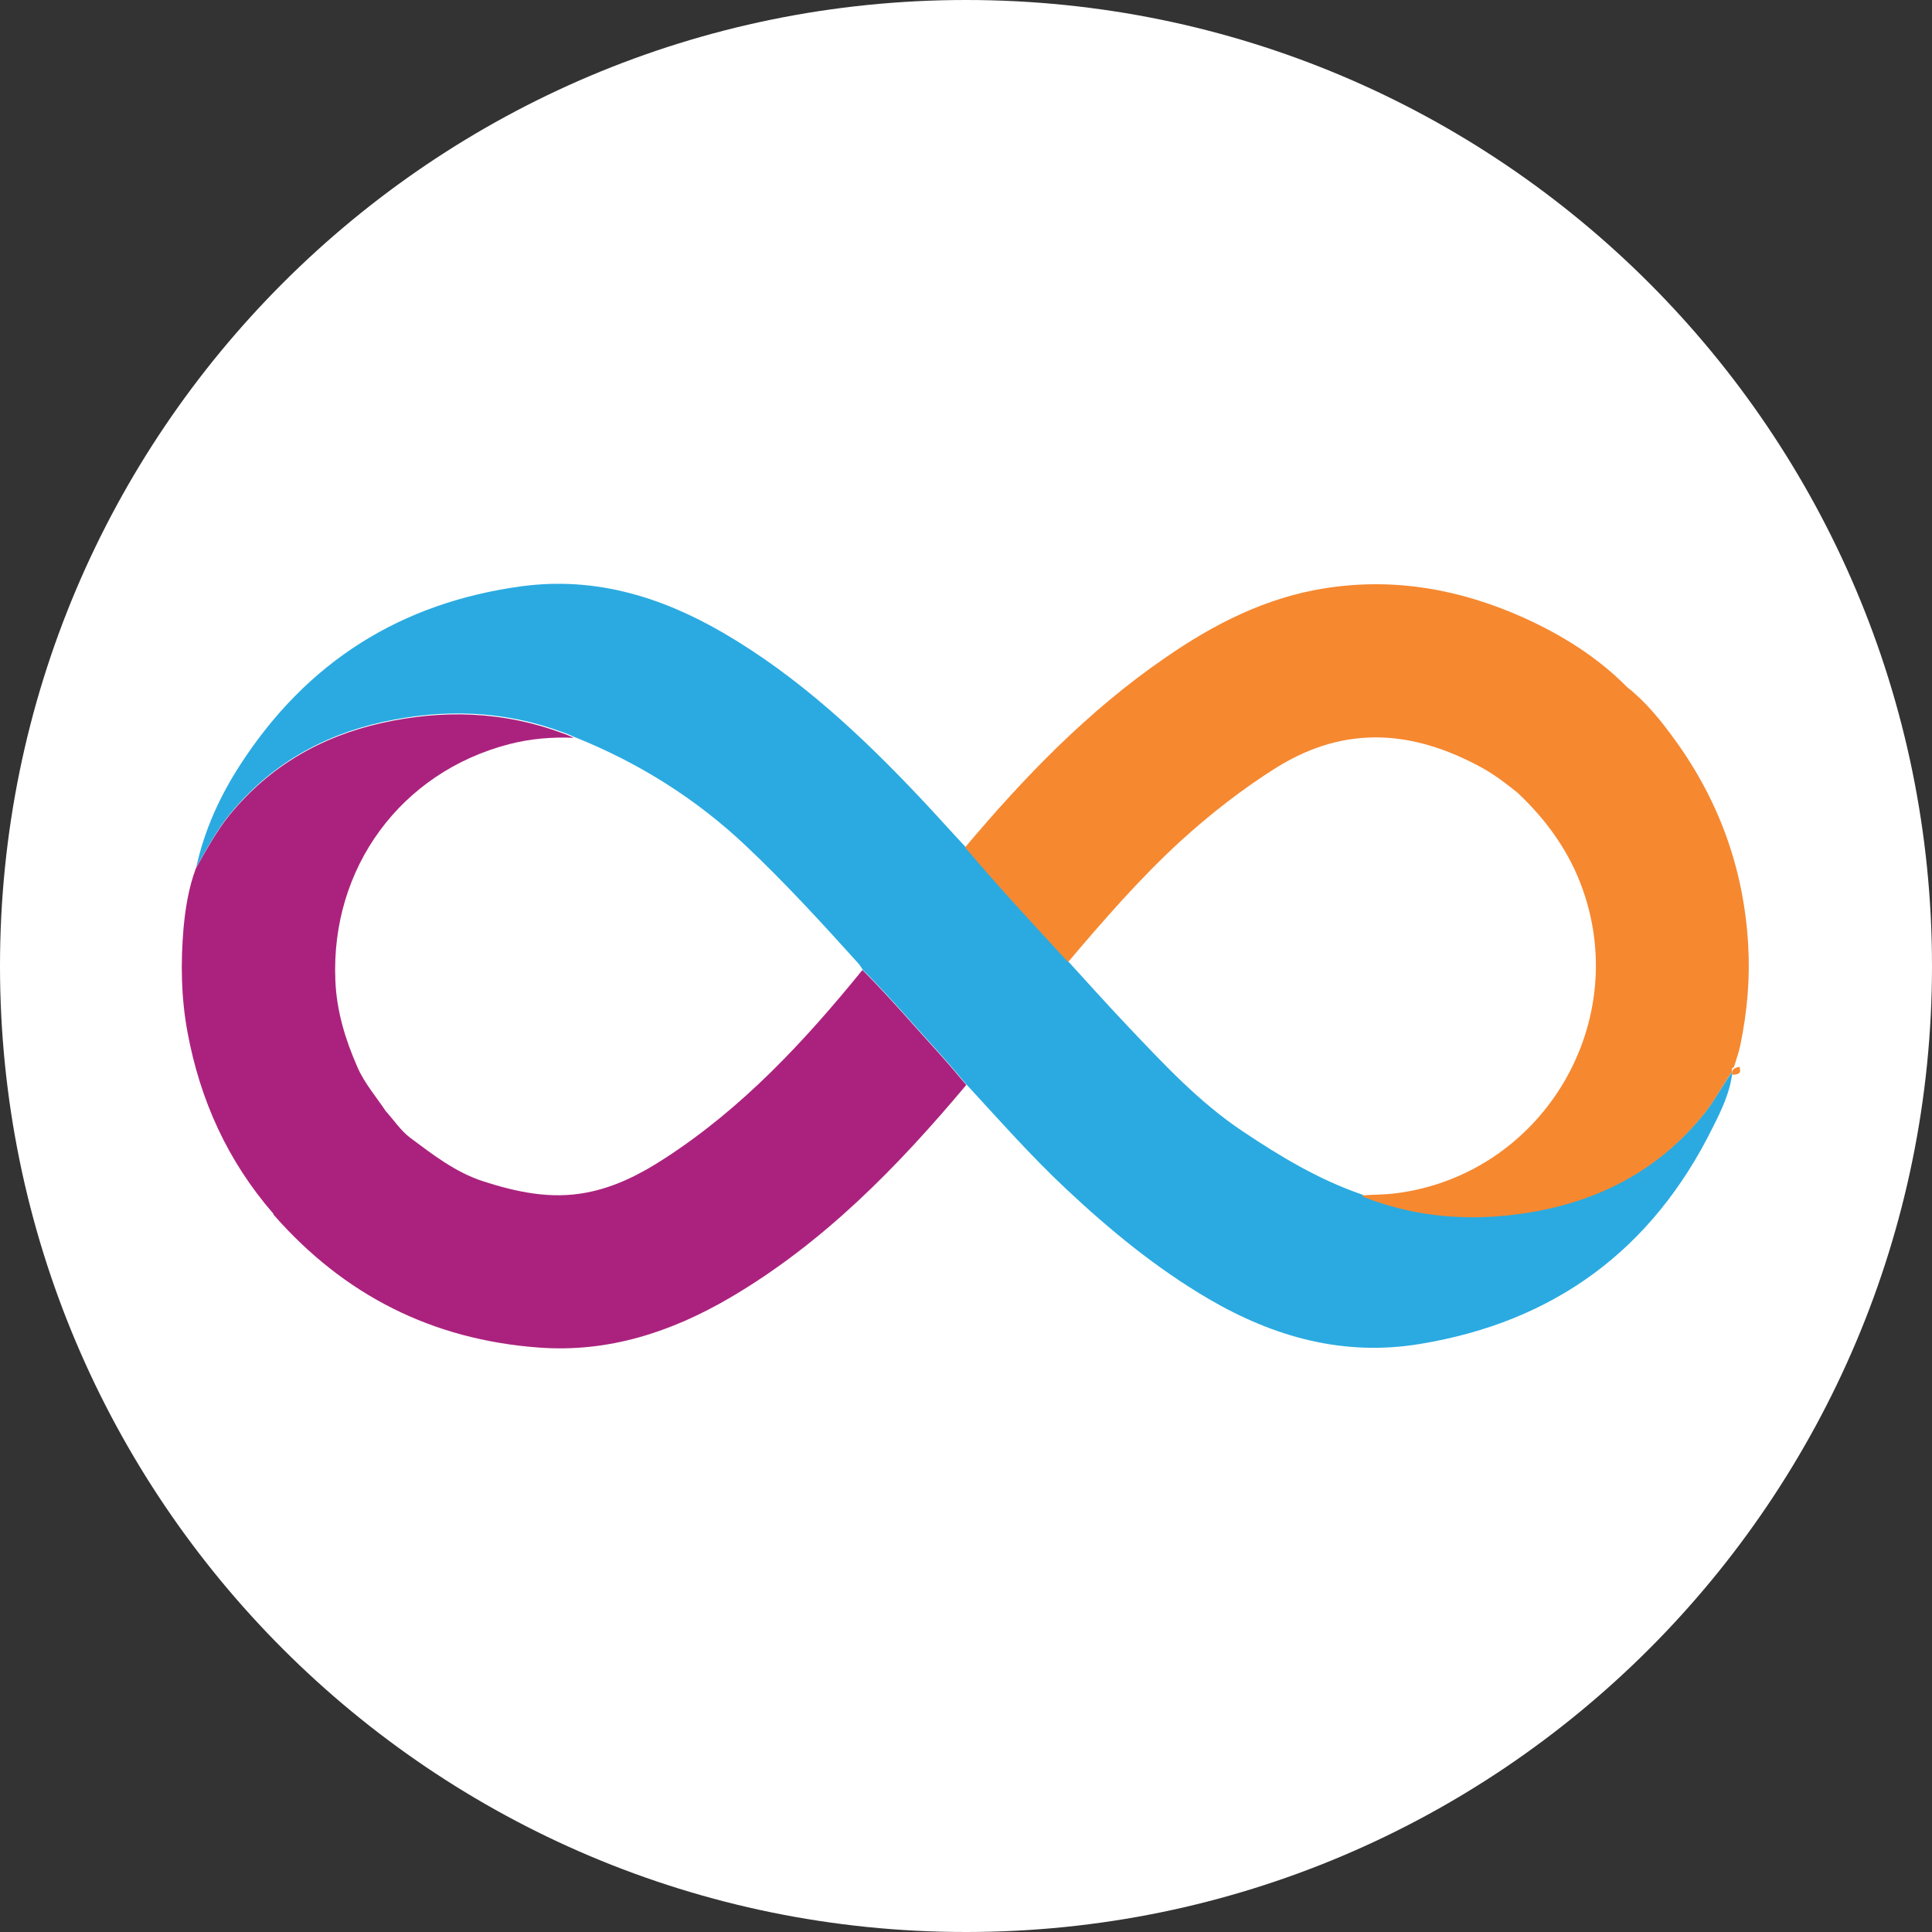 <?xml version="1.0" encoding="UTF-8"?>
<svg width="24px" height="24px" viewBox="0 0 24 24" version="1.1" xmlns="http://www.w3.org/2000/svg" xmlns:xlink="http://www.w3.org/1999/xlink">
    <rect x="0" y="0" width="24" height="24" fill="#333333" stroke="none"/>
    <title>slice</title>
    <g id="WEB" stroke="none" stroke-width="1" fill="none" fill-rule="evenodd">
        <g id="header_setttings_h5" transform="translate(-514, -604)" fill-rule="nonzero">
            <g id="group-3" transform="translate(490, 328)">
                <g id="list-2" transform="translate(24, 258)">
                    <g id="group" transform="translate(0, 13)">
                        <g id="ICP" transform="translate(0, 5)">
                            <path d="M0,12 L0,12 C0,18.627 5.373,24 12,24 C18.627,24 24,18.627 24,12 L24,12 C24,5.373 18.627,0 12,0 C5.373,0 0,5.373 0,12 L0,12 Z" id="path" fill="#FFFFFF"></path>
                            <path d="M21.521,13.309 C21.495,13.564 21.386,13.789 21.274,14.01 C20.524,15.525 19.309,16.421 17.64,16.695 C16.695,16.852 15.829,16.612 15.015,16.136 C14.363,15.754 13.789,15.281 13.241,14.767 C12.806,14.359 12.409,13.909 12.004,13.47 C11.906,13.357 11.812,13.241 11.711,13.129 C11.381,12.765 11.062,12.394 10.717,12.045 C10.699,12.019 10.684,11.992 10.661,11.966 C10.211,11.467 9.758,10.972 9.27,10.511 C8.648,9.922 7.931,9.472 7.133,9.154 C7.088,9.135 7.043,9.112 6.994,9.097 C6.259,8.824 5.509,8.801 4.747,8.97 C3.99,9.139 3.356,9.506 2.861,10.106 C2.692,10.312 2.569,10.545 2.438,10.774 C2.539,10.312 2.73,9.892 2.985,9.499 C3.81,8.224 4.976,7.485 6.487,7.282 C7.395,7.162 8.216,7.414 8.989,7.864 C9.926,8.411 10.706,9.142 11.445,9.926 C11.629,10.121 11.809,10.324 11.992,10.519 C12.405,11.006 12.84,11.475 13.271,11.944 C13.519,12.217 13.766,12.491 14.018,12.757 C14.46,13.222 14.899,13.695 15.439,14.055 C15.904,14.366 16.384,14.655 16.92,14.839 C16.935,14.846 16.95,14.857 16.965,14.865 C17.625,15.12 18.304,15.165 18.997,15.052 C19.871,14.91 20.61,14.527 21.172,13.83 C21.3,13.669 21.398,13.481 21.521,13.309 L21.521,13.309 Z" id="path" fill="#2AAAE1"></path>
                            <path d="M21.716,11.726 C21.66,10.792 21.356,9.952 20.812,9.199 C20.636,8.955 20.449,8.722 20.212,8.535 C19.845,8.164 19.406,7.89 18.934,7.676 C18.142,7.32 17.317,7.17 16.451,7.309 C15.72,7.425 15.075,7.755 14.475,8.171 C13.523,8.824 12.727,9.649 11.989,10.526 C12.401,11.014 12.836,11.482 13.268,11.951 C13.71,11.43 14.16,10.912 14.662,10.451 C15.037,10.11 15.435,9.799 15.866,9.529 C16.729,8.996 17.576,9.075 18.427,9.547 C18.581,9.634 18.716,9.739 18.851,9.847 C19.215,10.189 19.5,10.586 19.665,11.059 C20.261,12.765 19.125,14.599 17.336,14.824 C17.194,14.842 17.055,14.839 16.913,14.85 C16.927,14.857 16.942,14.869 16.957,14.876 C17.617,15.131 18.296,15.176 18.99,15.064 C19.864,14.921 20.602,14.539 21.165,13.841 C21.3,13.676 21.394,13.485 21.517,13.312 L21.514,13.312 C21.51,13.286 21.514,13.264 21.54,13.256 C21.566,13.166 21.6,13.076 21.619,12.982 C21.705,12.566 21.742,12.15 21.716,11.726 L21.716,11.726 Z" id="path" fill="#F68830"></path>
                            <path d="M11.707,13.132 C11.377,12.769 11.059,12.397 10.714,12.049 C9.998,12.93 9.229,13.759 8.265,14.385 C7.961,14.584 7.639,14.749 7.279,14.816 C6.84,14.899 6.42,14.809 6,14.674 C5.655,14.561 5.378,14.344 5.096,14.134 C4.98,14.047 4.894,13.916 4.793,13.804 C4.673,13.624 4.526,13.455 4.44,13.256 C4.29,12.915 4.181,12.559 4.166,12.18 C4.106,10.781 4.98,9.592 6.326,9.244 C6.589,9.176 6.855,9.154 7.129,9.165 C7.084,9.146 7.039,9.124 6.99,9.109 C6.255,8.835 5.505,8.812 4.744,8.981 C3.986,9.15 3.353,9.517 2.857,10.117 C2.689,10.324 2.565,10.556 2.434,10.785 C2.344,11.025 2.303,11.28 2.28,11.531 C2.243,11.962 2.25,12.394 2.329,12.821 C2.486,13.669 2.828,14.422 3.394,15.075 C3.397,15.082 3.401,15.094 3.405,15.097 C4.279,16.091 5.37,16.642 6.694,16.74 C7.556,16.804 8.336,16.549 9.068,16.121 C10.226,15.442 11.149,14.497 12.004,13.477 C11.902,13.361 11.809,13.245 11.707,13.132 L11.707,13.132 Z" id="path" fill="#AB227E"></path>
                            <path d="M21.521,13.352 C21.508,13.306 21.521,13.266 21.611,13.252 C21.611,13.292 21.65,13.346 21.521,13.352 Z" id="path" fill="#F68830"></path>
                        </g>
                    </g>
                </g>
            </g>
        </g>
    </g>
</svg>